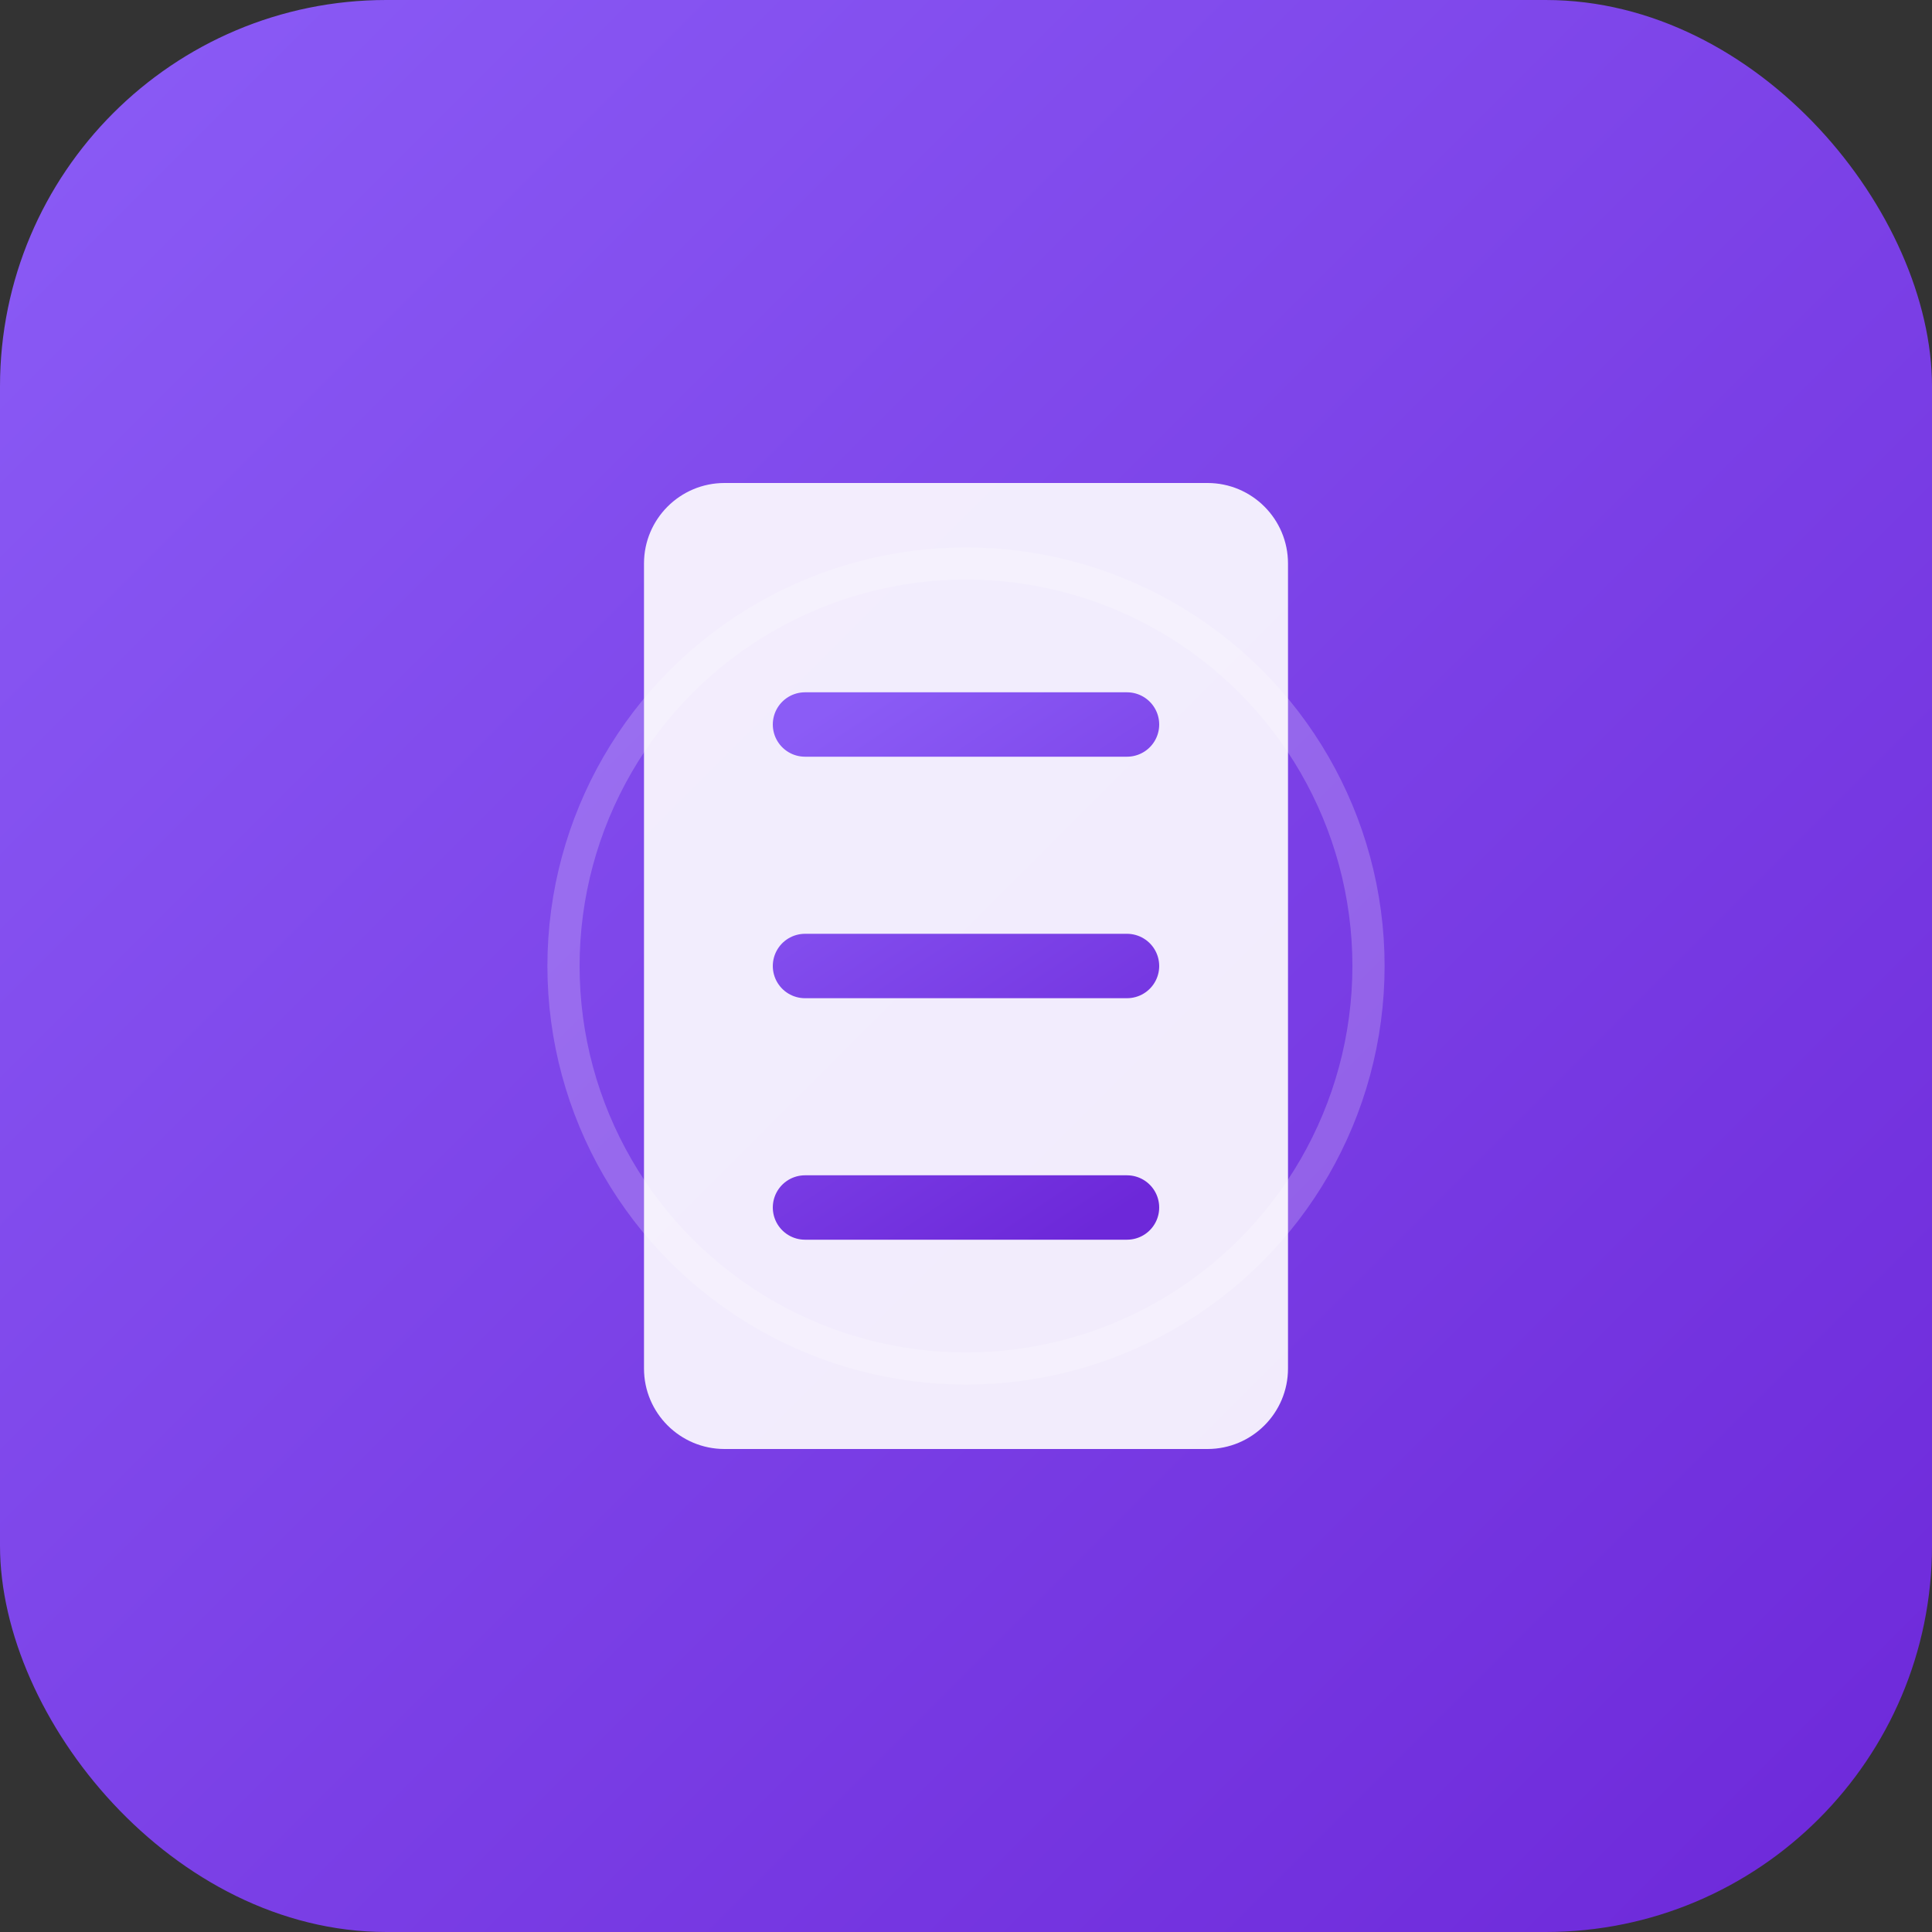 <svg width="120" height="120" viewBox="0 0 120 120" fill="none" xmlns="http://www.w3.org/2000/svg">
  <rect x="0" y="0" width="120" height="120" fill="#333333" stroke="none"/>
  <rect width="120" height="120" rx="24" fill="url(#gradient)" />
  <path d="M40 35C40 32.239 42.239 30 45 30H75C77.761 30 80 32.239 80 35V85C80 87.761 77.761 90 75 90H45C42.239 90 40 87.761 40 85V35Z" fill="white" fill-opacity="0.9"/>
  <path d="M50 45H70M50 60H70M50 75H70" stroke="url(#stroke-gradient)" stroke-width="4" stroke-linecap="round"/>
  <circle cx="60" cy="60" r="25" stroke="white" stroke-opacity="0.2" stroke-width="2"/>
  <defs>
    <linearGradient id="gradient" x1="0" y1="0" x2="120" y2="120" gradientUnits="userSpaceOnUse">
      <stop offset="0%" stop-color="#8B5CF6"/>
      <stop offset="100%" stop-color="#6D28D9"/>
    </linearGradient>
    <linearGradient id="stroke-gradient" x1="50" y1="45" x2="70" y2="75" gradientUnits="userSpaceOnUse">
      <stop offset="0%" stop-color="#8B5CF6"/>
      <stop offset="100%" stop-color="#6D28D9"/>
    </linearGradient>
  </defs>
</svg>